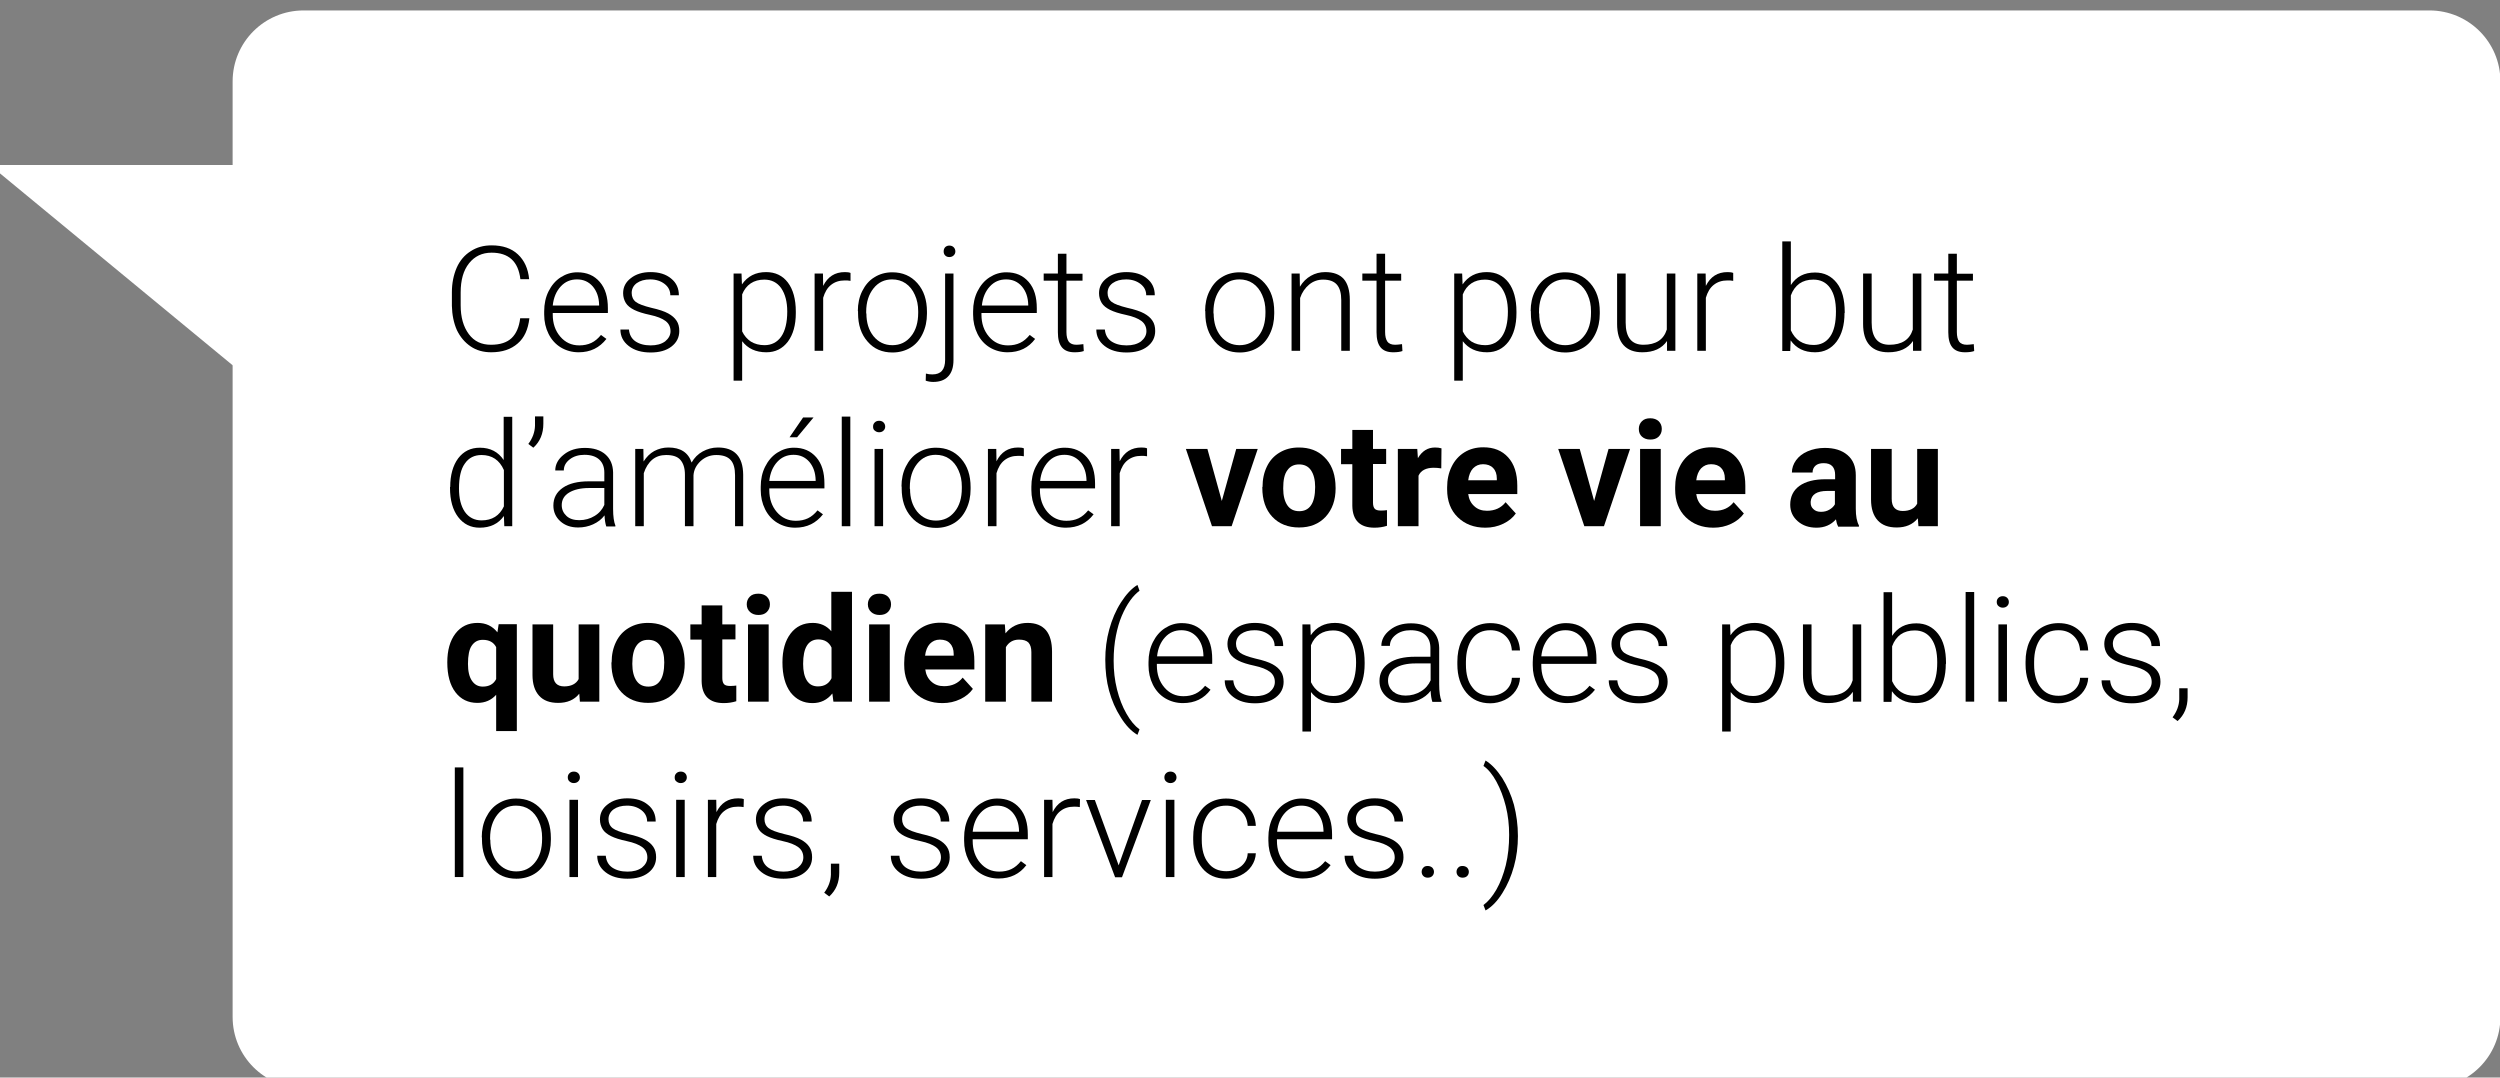 <?xml version="1.0" encoding="utf-8"?>
<!-- Generator: Adobe Illustrator 21.0.0, SVG Export Plug-In . SVG Version: 6.00 Build 0)  -->
<svg version="1.1" xmlns="http://www.w3.org/2000/svg" xmlns:xlink="http://www.w3.org/1999/xlink" x="0px" y="0px"
	 viewBox="0 0 1197.2 516" style="enable-background:new 0 0 1197.2 516;" xml:space="preserve">
<rect x="0" y="0" width="1197.2" height="516" fill="#808080" stroke="none"/>
<style type="text/css">
	.st0{fill:#0E97E7;}
	.st1{fill:#FFFFFF;}
	.st2{fill:none;stroke:#FFFFFF;stroke-width:18;stroke-miterlimit:10;}
	.st3{fill:none;stroke:#FFFFFF;stroke-width:5;stroke-miterlimit:10;}
	.st4{opacity:0.5;fill:none;stroke:#000000;stroke-width:1.5;stroke-miterlimit:10;}
	.st5{fill:none;stroke:#000000;stroke-width:8;stroke-miterlimit:10;}
	.st6{fill:#4F4F4F;}
	.st7{fill:none;stroke:#FFFFFF;stroke-width:16;stroke-miterlimit:10;}
	.st8{fill:none;stroke:#DF0920;stroke-width:18;stroke-miterlimit:10;}
	.st9{fill:none;stroke:#3E4098;stroke-width:18;stroke-miterlimit:10;}
	.st10{fill:#3E4098;}
	.st11{fill:none;stroke:#59C24F;stroke-width:18;stroke-miterlimit:10;}
	.st12{fill:none;}
</style>
<g id="Home_x5F_Claire_x5F_Juglair_x5F_St_x5F_Nazaire_xA0_Image_1_">
</g>
<g id="Calque_3">
</g>
<g id="bulles">
	<g>
		<path class="st1" d="M111.4,487c0,18.8,15.2,34,34,34h1018c18.8,0,34-15.2,34-34V39c0-18.8-15.2-34-34-34h-1018
			c-18.8,0-34,15.2-34,34V487z"/>
		<polygon class="st1" points="122.6,79 -4.9,79 111.5,175 		"/>
		<g>
			<path d="M253.5,152.5c-0.6,5.2-2.4,9.3-5.6,12c-3.2,2.8-7.4,4.2-12.7,4.2c-3.7,0-7-0.9-9.8-2.8s-5-4.5-6.6-7.8
				c-1.5-3.4-2.3-7.3-2.4-11.6V140c0-4.4,0.8-8.3,2.3-11.8c1.5-3.4,3.8-6.1,6.7-7.9c2.9-1.9,6.2-2.8,10-2.8c5.3,0,9.5,1.4,12.6,4.3
				s4.9,6.8,5.4,11.9h-4.2c-1-8.5-5.6-12.7-13.8-12.7c-4.5,0-8.1,1.7-10.8,5.1c-2.7,3.4-4,8-4,14v6.1c0,5.7,1.3,10.3,3.9,13.8
				s6.1,5.1,10.6,5.1c4.4,0,7.7-1.1,9.9-3.2c2.2-2.1,3.6-5.3,4.1-9.5H253.5z"/>
			<path d="M277.1,168.7c-3.1,0-6-0.8-8.5-2.3c-2.5-1.5-4.5-3.7-5.9-6.5c-1.4-2.8-2.1-5.9-2.1-9.3v-1.5c0-3.6,0.7-6.8,2.1-9.6
				c1.4-2.8,3.3-5.1,5.8-6.7c2.5-1.6,5.1-2.4,8-2.4c4.5,0,8,1.5,10.7,4.6s3.9,7.3,3.9,12.6v2.3h-26.4v0.8c0,4.2,1.2,7.7,3.6,10.5
				s5.4,4.2,9.1,4.2c2.2,0,4.1-0.4,5.8-1.2c1.7-0.8,3.2-2.1,4.6-3.8l2.6,1.9C287.1,166.5,282.8,168.7,277.1,168.7z M276.3,133.8
				c-3.1,0-5.7,1.1-7.8,3.4s-3.4,5.3-3.8,9.1h22.2v-0.4c-0.1-3.6-1.1-6.4-3-8.7C281.9,134.9,279.4,133.8,276.3,133.8z"/>
			<path d="M321.1,158.6c0-2-0.8-3.7-2.4-4.9s-4.1-2.2-7.4-2.9c-3.3-0.7-5.8-1.5-7.6-2.4c-1.8-0.9-3.2-2-4-3.3s-1.3-2.9-1.3-4.7
				c0-2.9,1.2-5.3,3.7-7.2c2.4-1.9,5.6-2.9,9.4-2.9c4.1,0,7.4,1,9.9,3.1c2.5,2,3.7,4.7,3.7,8h-4.1c0-2.2-0.9-4-2.7-5.4
				s-4.1-2.2-6.9-2.2c-2.7,0-4.8,0.6-6.5,1.8c-1.6,1.2-2.4,2.8-2.4,4.7c0,1.8,0.7,3.3,2,4.3s3.8,1.9,7.4,2.8
				c3.6,0.8,6.3,1.7,8.1,2.7s3.1,2.1,4,3.5c0.9,1.3,1.3,3,1.3,4.9c0,3.1-1.3,5.6-3.8,7.5c-2.5,1.9-5.8,2.8-9.9,2.8
				c-4.3,0-7.8-1-10.5-3.1c-2.7-2.1-4-4.7-4-7.9h4.1c0.2,2.4,1.2,4.3,3,5.6c1.9,1.3,4.3,2,7.4,2c2.8,0,5.1-0.6,6.9-1.9
				C320.2,162.1,321.1,160.5,321.1,158.6z"/>
			<path d="M381.1,149.9c0,5.8-1.3,10.3-3.8,13.7c-2.6,3.4-6,5.1-10.3,5.1c-5.1,0-8.9-1.8-11.6-5.3v18.9h-4.1V131h3.8l0.2,5.2
				c2.7-3.9,6.5-5.9,11.6-5.9c4.4,0,7.9,1.7,10.4,5s3.8,8,3.8,13.9V149.9z M377,149.2c0-4.7-1-8.4-2.9-11.2
				c-1.9-2.7-4.6-4.1-8.1-4.1c-2.5,0-4.7,0.6-6.5,1.8c-1.8,1.2-3.2,3-4.1,5.3v17.7c1,2.1,2.4,3.7,4.2,4.9c1.8,1.1,4,1.7,6.5,1.7
				c3.4,0,6.1-1.4,8-4.1S377,154.4,377,149.2z"/>
			<path d="M407.3,134.5c-0.9-0.2-1.8-0.2-2.8-0.2c-2.6,0-4.7,0.7-6.5,2.1c-1.8,1.4-3,3.5-3.8,6.2V168h-4.1v-37h4l0.1,5.9
				c2.2-4.4,5.6-6.6,10.4-6.6c1.1,0,2,0.1,2.7,0.4L407.3,134.5z"/>
			<path d="M410.8,149c0-3.6,0.7-6.8,2.1-9.6c1.4-2.8,3.3-5.1,5.8-6.6c2.5-1.6,5.4-2.4,8.6-2.4c4.9,0,8.9,1.7,12,5.2
				c3.1,3.5,4.6,8,4.6,13.7v0.9c0,3.6-0.7,6.8-2.1,9.7s-3.3,5.1-5.8,6.6c-2.5,1.5-5.4,2.3-8.6,2.3c-4.9,0-8.9-1.7-11.9-5.2
				c-3.1-3.5-4.6-8-4.6-13.7V149z M414.9,150.1c0,4.4,1.1,8,3.4,10.9c2.3,2.8,5.3,4.3,9,4.3c3.7,0,6.7-1.4,9-4.3
				c2.3-2.8,3.4-6.6,3.4-11.2V149c0-2.8-0.5-5.4-1.6-7.8c-1-2.3-2.5-4.2-4.4-5.5c-1.9-1.3-4.1-1.9-6.5-1.9c-3.6,0-6.6,1.4-8.9,4.3
				c-2.3,2.9-3.5,6.6-3.5,11.2V150.1z"/>
			<path d="M456.6,131v41.4c0,3.4-0.8,6-2.5,7.8c-1.6,1.8-4.1,2.7-7.2,2.7c-1.2,0-2.4-0.2-3.6-0.6l0.1-3.4c1,0.3,2,0.4,3.1,0.4
				c4.1,0,6.1-2.3,6.1-7V131H456.6z M454.6,117.6c0.9,0,1.6,0.3,2.1,0.8c0.5,0.5,0.8,1.2,0.8,2c0,0.8-0.3,1.4-0.8,1.9
				c-0.5,0.5-1.2,0.8-2.1,0.8c-0.9,0-1.5-0.3-2-0.8c-0.5-0.5-0.7-1.2-0.7-1.9c0-0.8,0.2-1.4,0.7-2
				C453.1,117.9,453.8,117.6,454.6,117.6z"/>
			<path d="M482.5,168.7c-3.1,0-6-0.8-8.5-2.3c-2.5-1.5-4.5-3.7-5.9-6.5c-1.4-2.8-2.1-5.9-2.1-9.3v-1.5c0-3.6,0.7-6.8,2.1-9.6
				c1.4-2.8,3.3-5.1,5.8-6.7c2.5-1.6,5.1-2.4,8-2.4c4.5,0,8,1.5,10.7,4.6s3.9,7.3,3.9,12.6v2.3H470v0.8c0,4.2,1.2,7.7,3.6,10.5
				s5.4,4.2,9.1,4.2c2.2,0,4.1-0.4,5.8-1.2c1.7-0.8,3.2-2.1,4.6-3.8l2.6,1.9C492.6,166.5,488.2,168.7,482.5,168.7z M481.8,133.8
				c-3.1,0-5.7,1.1-7.8,3.4s-3.4,5.3-3.8,9.1h22.2v-0.4c-0.1-3.6-1.1-6.4-3-8.7C487.4,134.9,484.9,133.8,481.8,133.8z"/>
			<path d="M510.7,121.6v9.5h7.7v3.3h-7.7V159c0,2.1,0.4,3.6,1.1,4.6c0.7,1,2,1.5,3.7,1.5c0.7,0,1.8-0.1,3.3-0.3l0.2,3.3
				c-1.1,0.4-2.5,0.6-4.4,0.6c-2.8,0-4.8-0.8-6.1-2.4c-1.3-1.6-1.9-4-1.9-7.2v-24.7h-6.8V131h6.8v-9.5H510.7z"/>
			<path d="M549,158.6c0-2-0.8-3.7-2.4-4.9s-4.1-2.2-7.4-2.9c-3.3-0.7-5.8-1.5-7.6-2.4c-1.8-0.9-3.2-2-4-3.3s-1.3-2.9-1.3-4.7
				c0-2.9,1.2-5.3,3.7-7.2c2.4-1.9,5.6-2.9,9.4-2.9c4.1,0,7.4,1,9.9,3.1c2.5,2,3.7,4.7,3.7,8h-4.1c0-2.2-0.9-4-2.7-5.4
				s-4.1-2.2-6.9-2.2c-2.7,0-4.8,0.6-6.5,1.8c-1.6,1.2-2.4,2.8-2.4,4.7c0,1.8,0.7,3.3,2,4.3s3.8,1.9,7.4,2.8
				c3.6,0.8,6.3,1.7,8.1,2.7s3.1,2.1,4,3.5c0.9,1.3,1.3,3,1.3,4.9c0,3.1-1.3,5.6-3.8,7.5c-2.5,1.9-5.8,2.8-9.9,2.8
				c-4.3,0-7.8-1-10.5-3.1c-2.7-2.1-4-4.7-4-7.9h4.1c0.2,2.4,1.2,4.3,3,5.6c1.9,1.3,4.3,2,7.4,2c2.8,0,5.1-0.6,6.9-1.9
				C548.1,162.1,549,160.5,549,158.6z"/>
			<path d="M577.1,149c0-3.6,0.7-6.8,2.1-9.6c1.4-2.8,3.3-5.1,5.8-6.6c2.5-1.6,5.4-2.4,8.6-2.4c4.9,0,8.9,1.7,12,5.2
				c3.1,3.5,4.6,8,4.6,13.7v0.9c0,3.6-0.7,6.8-2.1,9.7s-3.3,5.1-5.8,6.6c-2.5,1.5-5.4,2.3-8.6,2.3c-4.9,0-8.9-1.7-11.9-5.2
				c-3.1-3.5-4.6-8-4.6-13.7V149z M581.2,150.1c0,4.4,1.1,8,3.4,10.9c2.3,2.8,5.3,4.3,9,4.3c3.7,0,6.7-1.4,9-4.3
				c2.3-2.8,3.4-6.6,3.4-11.2V149c0-2.8-0.5-5.4-1.6-7.8c-1-2.3-2.5-4.2-4.4-5.5c-1.9-1.3-4.1-1.9-6.5-1.9c-3.6,0-6.6,1.4-8.9,4.3
				c-2.3,2.9-3.5,6.6-3.5,11.2V150.1z"/>
			<path d="M622.4,131l0.1,6.3c1.4-2.3,3.1-4,5.2-5.2c2.1-1.2,4.4-1.8,6.9-1.8c4,0,6.9,1.1,8.9,3.3c1.9,2.2,2.9,5.6,2.9,10V168h-4.1
				v-24.3c0-3.3-0.7-5.8-2.1-7.4c-1.4-1.6-3.6-2.4-6.6-2.4c-2.5,0-4.8,0.8-6.7,2.4c-1.9,1.6-3.4,3.7-4.3,6.4V168h-4.1v-37H622.4z"/>
			<path d="M663.3,121.6v9.5h7.7v3.3h-7.7V159c0,2.1,0.4,3.6,1.1,4.6c0.7,1,2,1.5,3.7,1.5c0.7,0,1.8-0.1,3.3-0.3l0.2,3.3
				c-1.1,0.4-2.5,0.6-4.4,0.6c-2.8,0-4.8-0.8-6.1-2.4c-1.3-1.6-1.9-4-1.9-7.2v-24.7h-6.8V131h6.8v-9.5H663.3z"/>
			<path d="M726.2,149.9c0,5.8-1.3,10.3-3.8,13.7c-2.6,3.4-6,5.1-10.3,5.1c-5.1,0-8.9-1.8-11.6-5.3v18.9h-4.1V131h3.8l0.2,5.2
				c2.7-3.9,6.5-5.9,11.6-5.9c4.4,0,7.9,1.7,10.4,5s3.8,8,3.8,13.9V149.9z M722.1,149.2c0-4.7-1-8.4-2.9-11.2
				c-1.9-2.7-4.6-4.1-8.1-4.1c-2.5,0-4.7,0.6-6.5,1.8c-1.8,1.2-3.2,3-4.1,5.3v17.7c1,2.1,2.4,3.7,4.2,4.9c1.8,1.1,4,1.7,6.5,1.7
				c3.4,0,6.1-1.4,8-4.1S722.1,154.4,722.1,149.2z"/>
			<path d="M733,149c0-3.6,0.7-6.8,2.1-9.6c1.4-2.8,3.3-5.1,5.8-6.6c2.5-1.6,5.4-2.4,8.6-2.4c4.9,0,8.9,1.7,12,5.2
				c3.1,3.5,4.6,8,4.6,13.7v0.9c0,3.6-0.7,6.8-2.1,9.7s-3.3,5.1-5.8,6.6c-2.5,1.5-5.4,2.3-8.6,2.3c-4.9,0-8.9-1.7-11.9-5.2
				c-3.1-3.5-4.6-8-4.6-13.7V149z M737.1,150.1c0,4.4,1.1,8,3.4,10.9c2.3,2.8,5.3,4.3,9,4.3c3.7,0,6.7-1.4,9-4.3
				c2.3-2.8,3.4-6.6,3.4-11.2V149c0-2.8-0.5-5.4-1.6-7.8c-1-2.3-2.5-4.2-4.4-5.5c-1.9-1.3-4.1-1.9-6.5-1.9c-3.6,0-6.6,1.4-8.9,4.3
				c-2.3,2.9-3.5,6.6-3.5,11.2V150.1z"/>
			<path d="M798.3,163.3c-2.5,3.6-6.4,5.4-11.8,5.4c-3.9,0-6.9-1.1-9-3.4c-2.1-2.3-3.1-5.7-3.1-10.2V131h4.1v23.5
				c0,7,2.8,10.6,8.5,10.6c5.9,0,9.7-2.4,11.2-7.3V131h4.1v37h-4L798.3,163.3z"/>
			<path d="M830,134.5c-0.9-0.2-1.8-0.2-2.8-0.2c-2.6,0-4.7,0.7-6.5,2.1c-1.8,1.4-3,3.5-3.8,6.2V168h-4.1v-37h4l0.1,5.9
				c2.2-4.4,5.6-6.6,10.4-6.6c1.1,0,2,0.1,2.7,0.4L830,134.5z"/>
			<path d="M883.3,149.9c0,5.8-1.3,10.3-3.8,13.7c-2.6,3.4-6,5.1-10.3,5.1c-5.2,0-9-1.9-11.7-5.7l-0.2,5.1h-3.8v-52.5h4.1v20.9
				c2.6-4,6.4-6,11.6-6c4.4,0,7.8,1.7,10.4,5s3.8,8,3.8,13.9V149.9z M879.2,149.2c0-4.9-0.9-8.6-2.8-11.3c-1.9-2.7-4.6-4-8-4
				c-2.6,0-4.8,0.6-6.7,1.9c-1.8,1.3-3.2,3.2-4.1,5.7v16.7c2.1,4.6,5.7,7,10.9,7c3.4,0,6-1.3,7.9-4S879.2,154.5,879.2,149.2z"/>
			<path d="M916.1,163.3c-2.5,3.6-6.4,5.4-11.8,5.4c-3.9,0-6.9-1.1-9-3.4c-2.1-2.3-3.1-5.7-3.1-10.2V131h4.1v23.5
				c0,7,2.8,10.6,8.5,10.6c5.9,0,9.7-2.4,11.2-7.3V131h4.1v37h-4L916.1,163.3z"/>
			<path d="M937.1,121.6v9.5h7.7v3.3h-7.7V159c0,2.1,0.4,3.6,1.1,4.6c0.7,1,2,1.5,3.7,1.5c0.7,0,1.8-0.1,3.3-0.3l0.2,3.3
				c-1.1,0.4-2.5,0.6-4.4,0.6c-2.8,0-4.8-0.8-6.1-2.4c-1.3-1.6-1.9-4-1.9-7.2v-24.7h-6.8V131h6.8v-9.5H937.1z"/>
			<path d="M215.6,233.2c0-5.7,1.3-10.3,3.8-13.7c2.6-3.4,6-5.1,10.4-5.1c5,0,8.8,2,11.4,5.9v-20.7h4.1V252h-3.8l-0.2-4.9
				c-2.6,3.7-6.5,5.6-11.6,5.6c-4.3,0-7.7-1.7-10.3-5.1c-2.6-3.4-3.9-8.1-3.9-13.9V233.2z M219.8,233.9c0,4.7,0.9,8.4,2.8,11.2
				c1.9,2.7,4.6,4.1,8,4.1c5,0,8.6-2.2,10.7-6.7v-17.4c-2.1-4.8-5.7-7.2-10.7-7.2c-3.4,0-6.1,1.3-8,4.1
				C220.7,224.6,219.8,228.6,219.8,233.9z"/>
			<path d="M255.4,214.4l-2.4-1.8c2.1-2.8,3.1-5.7,3.2-8.7v-4.5h4v3.5C260.2,207.7,258.6,211.5,255.4,214.4z"/>
			<path d="M290.3,252c-0.4-1.2-0.7-2.9-0.8-5.2c-1.4,1.9-3.3,3.3-5.5,4.3c-2.2,1-4.6,1.5-7.1,1.5c-3.6,0-6.4-1-8.6-3
				s-3.3-4.5-3.3-7.5c0-3.6,1.5-6.4,4.5-8.5c3-2.1,7.2-3.1,12.5-3.1h7.4v-4.2c0-2.6-0.8-4.7-2.4-6.2c-1.6-1.5-4-2.3-7.1-2.3
				c-2.8,0-5.2,0.7-7.1,2.2c-1.9,1.5-2.8,3.2-2.8,5.3l-4.1,0c0-2.9,1.4-5.5,4.1-7.6c2.7-2.2,6.1-3.2,10.1-3.2c4.1,0,7.4,1,9.8,3.1
				s3.6,4.9,3.7,8.6v17.5c0,3.6,0.4,6.3,1.1,8v0.4H290.3z M277.4,249.1c2.7,0,5.2-0.7,7.3-2c2.2-1.3,3.7-3.1,4.7-5.3v-8.1h-7.3
				c-4.1,0-7.3,0.8-9.6,2.2c-2.3,1.4-3.5,3.4-3.5,6c0,2.1,0.8,3.8,2.3,5.2S274.9,249.1,277.4,249.1z"/>
			<path d="M308.1,215l0.1,6c1.4-2.2,3.1-3.9,5.1-5c2.1-1.1,4.3-1.7,6.8-1.7c5.8,0,9.5,2.4,11.1,7.2c1.3-2.3,3.1-4.1,5.3-5.3
				c2.2-1.2,4.6-1.9,7.3-1.9c7.9,0,12,4.3,12.1,13V252H352v-24.4c0-3.3-0.7-5.8-2.1-7.3c-1.4-1.6-3.7-2.4-6.9-2.4
				c-2.9,0-5.4,1-7.5,2.9c-2,1.9-3.2,4.1-3.4,6.8V252h-4.1v-24.7c0-3.2-0.8-5.5-2.2-7.1s-3.7-2.3-6.8-2.3c-2.6,0-4.8,0.7-6.6,2.2
				c-1.8,1.5-3.2,3.7-4.1,6.5V252h-4.1v-37H308.1z"/>
			<path d="M380.8,252.7c-3.1,0-6-0.8-8.5-2.3c-2.5-1.5-4.5-3.7-5.9-6.5c-1.4-2.8-2.1-5.9-2.1-9.3v-1.5c0-3.6,0.7-6.8,2.1-9.6
				c1.4-2.8,3.3-5.1,5.8-6.7c2.5-1.6,5.1-2.4,8-2.4c4.5,0,8,1.5,10.7,4.6s3.9,7.3,3.9,12.6v2.3h-26.4v0.8c0,4.2,1.2,7.7,3.6,10.5
				s5.4,4.2,9.1,4.2c2.2,0,4.1-0.4,5.8-1.2c1.7-0.8,3.2-2.1,4.6-3.8l2.6,1.9C390.8,250.5,386.5,252.7,380.8,252.7z M380,217.8
				c-3.1,0-5.7,1.1-7.8,3.4s-3.4,5.3-3.8,9.1h22.2v-0.4c-0.1-3.6-1.1-6.4-3-8.7C385.6,218.9,383.1,217.8,380,217.8z M384.6,199.9h5
				l-7.9,9.5l-3.6,0L384.6,199.9z"/>
			<path d="M407.2,252h-4.1v-52.5h4.1V252z"/>
			<path d="M418.1,204.3c0-0.8,0.2-1.4,0.8-2c0.5-0.5,1.2-0.8,2.1-0.8c0.9,0,1.6,0.3,2.1,0.8c0.5,0.5,0.8,1.2,0.8,2
				c0,0.8-0.3,1.4-0.8,1.9c-0.5,0.5-1.2,0.8-2.1,0.8c-0.9,0-1.5-0.3-2.1-0.8C418.3,205.8,418.1,205.1,418.1,204.3z M422.9,252h-4.1
				v-37h4.1V252z"/>
			<path d="M431.7,233c0-3.6,0.7-6.8,2.1-9.6c1.4-2.8,3.3-5.1,5.8-6.6c2.5-1.6,5.4-2.4,8.6-2.4c4.9,0,8.9,1.7,12,5.2
				c3.1,3.5,4.6,8,4.6,13.7v0.9c0,3.6-0.7,6.8-2.1,9.7s-3.3,5.1-5.8,6.6c-2.5,1.5-5.4,2.3-8.6,2.3c-4.9,0-8.9-1.7-11.9-5.2
				c-3.1-3.5-4.6-8-4.6-13.7V233z M435.8,234.1c0,4.4,1.1,8,3.4,10.9c2.3,2.8,5.3,4.3,9,4.3c3.7,0,6.7-1.4,9-4.3
				c2.3-2.8,3.4-6.6,3.4-11.2V233c0-2.8-0.5-5.4-1.6-7.8c-1-2.3-2.5-4.2-4.4-5.5c-1.9-1.3-4.1-1.9-6.5-1.9c-3.6,0-6.6,1.4-8.9,4.3
				c-2.3,2.9-3.5,6.6-3.5,11.2V234.1z"/>
			<path d="M490.3,218.5c-0.9-0.2-1.8-0.2-2.8-0.2c-2.6,0-4.7,0.7-6.5,2.1c-1.8,1.4-3,3.5-3.8,6.2V252h-4.1v-37h4l0.1,5.9
				c2.2-4.4,5.6-6.6,10.4-6.6c1.1,0,2,0.1,2.7,0.4L490.3,218.5z"/>
			<path d="M510.4,252.7c-3.1,0-6-0.8-8.5-2.3c-2.5-1.5-4.5-3.7-5.9-6.5c-1.4-2.8-2.1-5.9-2.1-9.3v-1.5c0-3.6,0.7-6.8,2.1-9.6
				c1.4-2.8,3.3-5.1,5.8-6.7c2.5-1.6,5.1-2.4,8-2.4c4.5,0,8,1.5,10.7,4.6s3.9,7.3,3.9,12.6v2.3h-26.4v0.8c0,4.2,1.2,7.7,3.6,10.5
				s5.4,4.2,9.1,4.2c2.2,0,4.1-0.4,5.8-1.2c1.7-0.8,3.2-2.1,4.6-3.8l2.6,1.9C520.5,250.5,516.1,252.7,510.4,252.7z M509.7,217.8
				c-3.1,0-5.7,1.1-7.8,3.4s-3.4,5.3-3.8,9.1h22.2v-0.4c-0.1-3.6-1.1-6.4-3-8.7C515.3,218.9,512.8,217.8,509.7,217.8z"/>
			<path d="M549.3,218.5c-0.9-0.2-1.8-0.2-2.8-0.2c-2.6,0-4.7,0.7-6.5,2.1c-1.8,1.4-3,3.5-3.8,6.2V252h-4.1v-37h4l0.1,5.9
				c2.2-4.4,5.6-6.6,10.4-6.6c1.1,0,2,0.1,2.7,0.4L549.3,218.5z"/>
			<path d="M585.1,239.9L592,215h10.3l-12.5,37h-9.4l-12.5-37h10.3L585.1,239.9z"/>
			<path d="M604.6,233.2c0-3.7,0.7-6.9,2.1-9.8c1.4-2.9,3.4-5.1,6.1-6.7s5.7-2.4,9.2-2.4c5,0,9.1,1.5,12.2,4.6
				c3.2,3.1,4.9,7.2,5.3,12.4l0.1,2.5c0,5.7-1.6,10.2-4.8,13.7c-3.2,3.4-7.4,5.1-12.7,5.1s-9.6-1.7-12.8-5.1s-4.8-8.1-4.8-13.9
				V233.2z M614.5,233.9c0,3.5,0.7,6.2,2,8.1c1.3,1.9,3.2,2.8,5.7,2.8c2.4,0,4.3-0.9,5.6-2.8c1.3-1.8,2-4.8,2-8.8c0-3.4-0.7-6.1-2-8
				c-1.3-1.9-3.2-2.8-5.7-2.8c-2.4,0-4.3,0.9-5.6,2.8C615.1,227,614.5,229.9,614.5,233.9z"/>
			<path d="M657.5,205.9v9.1h6.3v7.2h-6.3v18.5c0,1.4,0.3,2.3,0.8,2.9c0.5,0.6,1.5,0.9,3,0.9c1.1,0,2.1-0.1,2.9-0.2v7.5
				c-1.9,0.6-3.9,0.9-6,0.9c-6.9,0-10.5-3.5-10.6-10.5v-19.9h-5.4V215h5.4v-9.1H657.5z"/>
			<path d="M690.2,224.3c-1.3-0.2-2.5-0.3-3.6-0.3c-3.7,0-6.2,1.3-7.3,3.8V252h-9.9v-37h9.3l0.3,4.4c2-3.4,4.7-5.1,8.2-5.1
				c1.1,0,2.1,0.1,3.1,0.4L690.2,224.3z"/>
			<path d="M711.3,252.7c-5.4,0-9.8-1.7-13.2-5c-3.4-3.3-5.1-7.8-5.1-13.3v-1c0-3.7,0.7-7,2.2-10c1.4-2.9,3.5-5.2,6.1-6.8
				c2.6-1.6,5.6-2.4,9-2.4c5.1,0,9,1.6,11.9,4.8c2.9,3.2,4.4,7.7,4.4,13.6v4h-23.5c0.3,2.4,1.3,4.4,2.9,5.8c1.6,1.5,3.6,2.2,6.1,2.2
				c3.8,0,6.8-1.4,8.9-4.1l4.9,5.4c-1.5,2.1-3.5,3.7-6,4.9C717.2,252.1,714.4,252.7,711.3,252.7z M710.2,222.3c-2,0-3.5,0.7-4.8,2
				c-1.2,1.3-2,3.2-2.3,5.7h13.7v-0.8c0-2.2-0.6-3.9-1.8-5.1C713.9,222.9,712.2,222.3,710.2,222.3z"/>
			<path d="M763.4,239.9l6.9-24.9h10.3l-12.5,37h-9.4l-12.5-37h10.3L763.4,239.9z"/>
			<path d="M784.8,205.4c0-1.5,0.5-2.7,1.5-3.7c1-1,2.3-1.4,4-1.4c1.7,0,3,0.5,4,1.4c1,1,1.5,2.2,1.5,3.7c0,1.5-0.5,2.7-1.5,3.7
				c-1,1-2.4,1.4-4,1.4c-1.7,0-3-0.5-4-1.4S784.8,207,784.8,205.4z M795.3,252h-9.9v-37h9.9V252z"/>
			<path d="M820.5,252.7c-5.4,0-9.8-1.7-13.2-5c-3.4-3.3-5.1-7.8-5.1-13.3v-1c0-3.7,0.7-7,2.2-10c1.4-2.9,3.5-5.2,6.1-6.8
				c2.6-1.6,5.6-2.4,9-2.4c5.1,0,9,1.6,11.9,4.8c2.9,3.2,4.4,7.7,4.4,13.6v4h-23.5c0.3,2.4,1.3,4.4,2.9,5.8c1.6,1.5,3.6,2.2,6.1,2.2
				c3.8,0,6.8-1.4,8.9-4.1l4.9,5.4c-1.5,2.1-3.5,3.7-6,4.9C826.4,252.1,823.6,252.7,820.5,252.7z M819.4,222.3c-2,0-3.5,0.7-4.8,2
				c-1.2,1.3-2,3.2-2.3,5.7H826v-0.8c0-2.2-0.6-3.9-1.8-5.1C823.1,222.9,821.5,222.3,819.4,222.3z"/>
			<path d="M880.2,252c-0.5-0.9-0.8-2-1-3.3c-2.4,2.7-5.5,4-9.3,4c-3.6,0-6.6-1-9-3.1c-2.4-2.1-3.6-4.7-3.6-7.9c0-3.9,1.5-6.9,4.4-9
				c2.9-2.1,7.1-3.2,12.6-3.2h4.5v-2.1c0-1.7-0.4-3.1-1.3-4.1c-0.9-1-2.3-1.5-4.2-1.5c-1.7,0-3,0.4-3.9,1.2
				c-0.9,0.8-1.4,1.9-1.4,3.3h-9.9c0-2.1,0.7-4.1,2-5.9c1.3-1.8,3.2-3.3,5.6-4.3c2.4-1,5.1-1.6,8.1-1.6c4.6,0,8.2,1.1,10.9,3.4
				c2.7,2.3,4,5.5,4,9.7v16c0,3.5,0.5,6.2,1.5,8v0.6H880.2z M872,245.1c1.5,0,2.8-0.3,4-1c1.2-0.7,2.1-1.5,2.7-2.6v-6.4h-3.7
				c-4.9,0-7.6,1.7-7.9,5.1l0,0.6c0,1.2,0.4,2.2,1.3,3C869.3,244.7,870.5,245.1,872,245.1z"/>
			<path d="M918.4,248.2c-2.4,3-5.8,4.4-10.1,4.4c-4,0-7-1.1-9.1-3.4c-2.1-2.3-3.2-5.6-3.2-10V215h9.9v23.9c0,3.9,1.8,5.8,5.3,5.8
				c3.3,0,5.7-1.2,6.9-3.5V215h9.9v37h-9.3L918.4,248.2z"/>
			<path d="M214.2,317.2c0-5.8,1.3-10.4,3.9-13.8c2.6-3.4,6.1-5.1,10.6-5.1c4,0,7.1,1.5,9.5,4.5l0.6-3.9h8.7v51.2h-9.9v-17.4
				c-2.3,2.6-5.3,3.9-9,3.9c-4.4,0-7.9-1.7-10.5-5.1C215.5,328.1,214.2,323.3,214.2,317.2z M224.1,317.9c0,3.5,0.6,6.2,1.9,8.1
				s3,2.8,5.2,2.8c3,0,5.2-1.2,6.4-3.6v-15.3c-1.2-2.3-3.3-3.5-6.4-3.5c-2.3,0-4,0.9-5.3,2.8C224.7,310.9,224.1,313.9,224.1,317.9z"
				/>
			<path d="M277.4,332.2c-2.4,3-5.8,4.4-10.1,4.4c-4,0-7-1.1-9.1-3.4c-2.1-2.3-3.2-5.6-3.2-10V299h9.9v23.9c0,3.9,1.8,5.8,5.3,5.8
				c3.3,0,5.7-1.2,6.9-3.5V299h9.9v37h-9.3L277.4,332.2z"/>
			<path d="M292.9,317.2c0-3.7,0.7-6.9,2.1-9.8c1.4-2.9,3.4-5.1,6.1-6.7s5.7-2.4,9.2-2.4c5,0,9.1,1.5,12.2,4.6
				c3.2,3.1,4.9,7.2,5.3,12.4l0.1,2.5c0,5.7-1.6,10.2-4.8,13.7c-3.2,3.4-7.4,5.1-12.7,5.1s-9.6-1.7-12.8-5.1s-4.8-8.1-4.8-13.9
				V317.2z M302.8,317.9c0,3.5,0.7,6.2,2,8.1c1.3,1.9,3.2,2.8,5.7,2.8c2.4,0,4.3-0.9,5.6-2.8c1.3-1.8,2-4.8,2-8.8c0-3.4-0.7-6.1-2-8
				c-1.3-1.9-3.2-2.8-5.7-2.8c-2.4,0-4.3,0.9-5.6,2.8C303.5,311,302.8,313.9,302.8,317.9z"/>
			<path d="M345.9,289.9v9.1h6.3v7.2h-6.3v18.5c0,1.4,0.3,2.3,0.8,2.9c0.5,0.6,1.5,0.9,3,0.9c1.1,0,2.1-0.1,2.9-0.2v7.5
				c-1.9,0.6-3.9,0.9-6,0.9c-6.9,0-10.5-3.5-10.6-10.5v-19.9h-5.4V299h5.4v-9.1H345.9z"/>
			<path d="M357.6,289.4c0-1.5,0.5-2.7,1.5-3.7s2.3-1.4,4.1-1.4c1.7,0,3,0.5,4,1.4c1,1,1.5,2.2,1.5,3.7c0,1.5-0.5,2.7-1.5,3.7
				s-2.4,1.4-4,1.4c-1.7,0-3-0.5-4-1.4S357.6,291,357.6,289.4z M368.1,336h-9.9v-37h9.9V336z"/>
			<path d="M374.7,317.2c0-5.8,1.3-10.4,3.9-13.8s6.1-5.1,10.6-5.1c3.6,0,6.6,1.3,8.9,4v-18.9h9.9V336h-8.9l-0.5-3.9
				c-2.5,3.1-5.6,4.6-9.5,4.6c-4.4,0-7.8-1.7-10.5-5.1C376,328.1,374.7,323.3,374.7,317.2z M384.6,317.9c0,3.5,0.6,6.1,1.8,8
				c1.2,1.9,3,2.8,5.3,2.8c3.1,0,5.2-1.3,6.5-3.9v-14.7c-1.2-2.6-3.4-3.9-6.4-3.9C387,306.3,384.6,310.2,384.6,317.9z"/>
			<path d="M415.6,289.4c0-1.5,0.5-2.7,1.5-3.7s2.3-1.4,4.1-1.4c1.7,0,3,0.5,4,1.4c1,1,1.5,2.2,1.5,3.7c0,1.5-0.5,2.7-1.5,3.7
				s-2.4,1.4-4,1.4c-1.7,0-3-0.5-4-1.4S415.6,291,415.6,289.4z M426.1,336h-9.9v-37h9.9V336z"/>
			<path d="M451.3,336.7c-5.4,0-9.8-1.7-13.2-5c-3.4-3.3-5.1-7.8-5.1-13.3v-1c0-3.7,0.7-7,2.2-10c1.4-2.9,3.5-5.2,6.1-6.8
				c2.6-1.6,5.6-2.4,9-2.4c5.1,0,9,1.6,11.9,4.8c2.9,3.2,4.4,7.7,4.4,13.6v4h-23.5c0.3,2.4,1.3,4.4,2.9,5.8c1.6,1.5,3.6,2.2,6.1,2.2
				c3.8,0,6.8-1.4,8.9-4.1l4.9,5.4c-1.5,2.1-3.5,3.7-6,4.9C457.2,336.1,454.4,336.7,451.3,336.7z M450.1,306.3c-2,0-3.5,0.7-4.8,2
				c-1.2,1.3-2,3.2-2.3,5.7h13.7v-0.8c0-2.2-0.6-3.9-1.8-5.1C453.9,306.9,452.2,306.3,450.1,306.3z"/>
			<path d="M481.2,299l0.3,4.3c2.6-3.3,6.2-5,10.6-5c3.9,0,6.8,1.2,8.8,3.5c1.9,2.3,2.9,5.7,2.9,10.3V336h-9.9v-23.7
				c0-2.1-0.5-3.6-1.4-4.6c-0.9-0.9-2.4-1.4-4.5-1.4c-2.8,0-4.9,1.2-6.3,3.6V336h-9.9v-37H481.2z"/>
			<path d="M529.3,315.9c0-5,0.6-9.8,1.9-14.5c1.3-4.7,3.1-9,5.6-12.9s5.1-6.7,7.9-8.4l1,2.8c-1.5,1.1-3,2.6-4.5,4.7
				c-1.5,2.1-2.8,4.5-4,7.3c-1.2,2.8-2.1,6-2.8,9.5c-0.7,3.5-1.1,7.5-1.1,12c0,4.8,0.5,9.3,1.6,13.7c1.1,4.4,2.6,8.3,4.5,11.6
				c1.9,3.4,4,5.9,6.3,7.6l-1,2.6c-2.9-1.7-5.6-4.5-8-8.4c-2.5-3.9-4.3-8.1-5.6-12.8C529.9,326.3,529.3,321.3,529.3,315.9z"/>
			<path d="M566.5,336.7c-3.1,0-6-0.8-8.5-2.3c-2.5-1.5-4.5-3.7-5.9-6.5c-1.4-2.8-2.1-5.9-2.1-9.3v-1.5c0-3.6,0.7-6.8,2.1-9.6
				c1.4-2.8,3.3-5.1,5.8-6.7c2.5-1.6,5.1-2.4,8-2.4c4.5,0,8,1.5,10.7,4.6s3.9,7.3,3.9,12.6v2.3H554v0.8c0,4.2,1.2,7.7,3.6,10.5
				s5.4,4.2,9.1,4.2c2.2,0,4.1-0.4,5.8-1.2c1.7-0.8,3.2-2.1,4.6-3.8l2.6,1.9C576.6,334.5,572.2,336.7,566.5,336.7z M565.7,301.8
				c-3.1,0-5.7,1.1-7.8,3.4s-3.4,5.3-3.8,9.1h22.2v-0.4c-0.1-3.6-1.1-6.4-3-8.7C571.3,302.9,568.8,301.8,565.7,301.8z"/>
			<path d="M610.5,326.6c0-2-0.8-3.7-2.4-4.9s-4.1-2.2-7.4-2.9c-3.3-0.7-5.8-1.5-7.6-2.4c-1.8-0.9-3.2-2-4-3.3s-1.3-2.9-1.3-4.7
				c0-2.9,1.2-5.3,3.7-7.2c2.4-1.9,5.6-2.9,9.4-2.9c4.1,0,7.4,1,9.9,3.1c2.5,2,3.7,4.7,3.7,8h-4.1c0-2.2-0.9-4-2.7-5.4
				s-4.1-2.2-6.9-2.2c-2.7,0-4.8,0.6-6.5,1.8c-1.6,1.2-2.4,2.8-2.4,4.7c0,1.8,0.7,3.3,2,4.3s3.8,1.9,7.4,2.8
				c3.6,0.8,6.3,1.7,8.1,2.7s3.1,2.1,4,3.5c0.9,1.3,1.3,3,1.3,4.9c0,3.1-1.3,5.6-3.8,7.5c-2.5,1.9-5.8,2.8-9.9,2.8
				c-4.3,0-7.8-1-10.5-3.1c-2.7-2.1-4-4.7-4-7.9h4.1c0.2,2.4,1.2,4.3,3,5.6c1.9,1.3,4.3,2,7.4,2c2.8,0,5.1-0.6,6.9-1.9
				C609.6,330.1,610.5,328.5,610.5,326.6z"/>
			<path d="M653.5,317.9c0,5.8-1.3,10.3-3.8,13.7c-2.6,3.4-6,5.1-10.3,5.1c-5.1,0-8.9-1.8-11.6-5.3v18.9h-4.1V299h3.8l0.2,5.2
				c2.7-3.9,6.5-5.9,11.6-5.9c4.4,0,7.9,1.7,10.4,5s3.8,8,3.8,13.9V317.9z M649.4,317.2c0-4.7-1-8.4-2.9-11.2
				c-1.9-2.7-4.6-4.1-8.1-4.1c-2.5,0-4.7,0.6-6.5,1.8c-1.8,1.2-3.2,3-4.1,5.3v17.7c1,2.1,2.4,3.7,4.2,4.9c1.8,1.1,4,1.7,6.5,1.7
				c3.4,0,6.1-1.4,8-4.1S649.4,322.4,649.4,317.2z"/>
			<path d="M685.9,336c-0.4-1.2-0.7-2.9-0.8-5.2c-1.4,1.9-3.3,3.3-5.5,4.3c-2.2,1-4.6,1.5-7.1,1.5c-3.6,0-6.4-1-8.6-3
				c-2.2-2-3.3-4.5-3.3-7.5c0-3.6,1.5-6.4,4.5-8.5c3-2.1,7.2-3.1,12.5-3.1h7.4v-4.2c0-2.6-0.8-4.7-2.4-6.2c-1.6-1.5-4-2.3-7.1-2.3
				c-2.8,0-5.2,0.7-7.1,2.2c-1.9,1.5-2.8,3.2-2.8,5.3l-4.1,0c0-2.9,1.4-5.5,4.1-7.6c2.7-2.2,6.1-3.2,10.1-3.2c4.1,0,7.4,1,9.8,3.1
				c2.4,2.1,3.6,4.9,3.7,8.6v17.5c0,3.6,0.4,6.3,1.1,8v0.4H685.9z M673.1,333.1c2.7,0,5.2-0.7,7.3-2c2.2-1.3,3.7-3.1,4.7-5.3v-8.1
				h-7.3c-4.1,0-7.3,0.8-9.6,2.2c-2.3,1.4-3.5,3.4-3.5,6c0,2.1,0.8,3.8,2.3,5.2C668.6,332.4,670.6,333.1,673.1,333.1z"/>
			<path d="M713.7,333.2c2.8,0,5.2-0.8,7.2-2.4c1.9-1.6,3-3.7,3.1-6.2h3.9c-0.1,2.3-0.8,4.3-2.1,6.2s-3,3.3-5.2,4.4
				c-2.2,1-4.5,1.6-6.9,1.6c-4.9,0-8.7-1.7-11.5-5.1c-2.8-3.4-4.3-7.9-4.3-13.6v-1.2c0-3.6,0.6-6.9,1.9-9.7c1.3-2.8,3.1-5,5.5-6.5
				c2.4-1.5,5.2-2.3,8.4-2.3c4.1,0,7.4,1.2,10,3.6c2.6,2.4,4,5.6,4.2,9.5H724c-0.2-2.9-1.2-5.2-3.1-7s-4.3-2.7-7.2-2.7
				c-3.7,0-6.6,1.3-8.6,4s-3.1,6.4-3.1,11.2v1.2c0,4.7,1,8.4,3.1,11C707.1,331.9,710,333.2,713.7,333.2z"/>
			<path d="M750.5,336.7c-3.1,0-6-0.8-8.5-2.3c-2.5-1.5-4.5-3.7-5.9-6.5c-1.4-2.8-2.1-5.9-2.1-9.3v-1.5c0-3.6,0.7-6.8,2.1-9.6
				c1.4-2.8,3.3-5.1,5.8-6.7c2.5-1.6,5.1-2.4,8-2.4c4.5,0,8,1.5,10.7,4.6c2.6,3.1,3.9,7.3,3.9,12.6v2.3h-26.4v0.8
				c0,4.2,1.2,7.7,3.6,10.5c2.4,2.8,5.4,4.2,9.1,4.2c2.2,0,4.1-0.4,5.8-1.2c1.7-0.8,3.2-2.1,4.6-3.8l2.6,1.9
				C760.5,334.5,756.2,336.7,750.5,336.7z M749.7,301.8c-3.1,0-5.7,1.1-7.8,3.4s-3.4,5.3-3.8,9.1h22.2v-0.4c-0.1-3.6-1.1-6.4-3-8.7
				C755.3,302.9,752.8,301.8,749.7,301.8z"/>
			<path d="M794.4,326.6c0-2-0.8-3.7-2.4-4.9c-1.6-1.2-4.1-2.2-7.4-2.9c-3.3-0.7-5.8-1.5-7.6-2.4c-1.8-0.9-3.2-2-4-3.3
				s-1.3-2.9-1.3-4.7c0-2.9,1.2-5.3,3.7-7.2c2.4-1.9,5.6-2.9,9.4-2.9c4.1,0,7.4,1,9.9,3.1c2.5,2,3.7,4.7,3.7,8h-4.1
				c0-2.2-0.9-4-2.7-5.4c-1.8-1.4-4.1-2.2-6.9-2.2c-2.7,0-4.8,0.6-6.5,1.8c-1.6,1.2-2.4,2.8-2.4,4.7c0,1.8,0.7,3.3,2,4.3
				c1.4,1,3.8,1.9,7.4,2.8c3.6,0.8,6.3,1.7,8.1,2.7s3.1,2.1,4,3.5c0.9,1.3,1.3,3,1.3,4.9c0,3.1-1.3,5.6-3.8,7.5
				c-2.5,1.9-5.8,2.8-9.9,2.8c-4.3,0-7.8-1-10.5-3.1c-2.7-2.1-4-4.7-4-7.9h4.1c0.2,2.4,1.2,4.3,3,5.6c1.9,1.3,4.3,2,7.4,2
				c2.8,0,5.1-0.6,6.9-1.9C793.6,330.1,794.4,328.5,794.4,326.6z"/>
			<path d="M854.5,317.9c0,5.8-1.3,10.3-3.8,13.7c-2.6,3.4-6,5.1-10.3,5.1c-5.1,0-8.9-1.8-11.6-5.3v18.9h-4.1V299h3.8l0.2,5.2
				c2.7-3.9,6.5-5.9,11.6-5.9c4.4,0,7.9,1.7,10.4,5s3.8,8,3.8,13.9V317.9z M850.4,317.2c0-4.7-1-8.4-2.9-11.2
				c-1.9-2.7-4.6-4.1-8.1-4.1c-2.5,0-4.7,0.6-6.5,1.8c-1.8,1.2-3.2,3-4.1,5.3v17.7c1,2.1,2.4,3.7,4.2,4.9c1.8,1.1,4,1.7,6.5,1.7
				c3.4,0,6.1-1.4,8-4.1S850.4,322.4,850.4,317.2z"/>
			<path d="M887.3,331.3c-2.5,3.6-6.4,5.4-11.8,5.4c-3.9,0-6.9-1.1-9-3.4c-2.1-2.3-3.1-5.7-3.1-10.2V299h4.1v23.5
				c0,7,2.8,10.6,8.5,10.6c5.9,0,9.7-2.4,11.2-7.3V299h4.1v37h-4L887.3,331.3z"/>
			<path d="M931.8,317.9c0,5.8-1.3,10.3-3.8,13.7c-2.6,3.4-6,5.1-10.3,5.1c-5.2,0-9-1.9-11.7-5.7l-0.2,5.1H902v-52.5h4.1v20.9
				c2.6-4,6.4-6,11.6-6c4.4,0,7.8,1.7,10.4,5s3.8,8,3.8,13.9V317.9z M927.7,317.2c0-4.9-0.9-8.6-2.8-11.3c-1.9-2.7-4.6-4-8-4
				c-2.6,0-4.8,0.6-6.7,1.9c-1.8,1.3-3.2,3.2-4.1,5.7v16.7c2.1,4.6,5.7,7,10.9,7c3.4,0,6-1.3,7.9-4S927.7,322.5,927.7,317.2z"/>
			<path d="M945.4,336h-4.1v-52.5h4.1V336z"/>
			<path d="M956.2,288.3c0-0.8,0.2-1.4,0.8-2c0.5-0.5,1.2-0.8,2.1-0.8c0.9,0,1.6,0.3,2.1,0.8c0.5,0.5,0.8,1.2,0.8,2
				c0,0.8-0.3,1.4-0.8,1.9c-0.5,0.5-1.2,0.8-2.1,0.8c-0.9,0-1.5-0.3-2.1-0.8C956.5,289.8,956.2,289.1,956.2,288.3z M961.1,336H957
				v-37h4.1V336z"/>
			<path d="M985.8,333.2c2.8,0,5.2-0.8,7.2-2.4c1.9-1.6,3-3.7,3.1-6.2h3.9c-0.1,2.3-0.8,4.3-2.1,6.2s-3,3.3-5.2,4.4
				c-2.2,1-4.5,1.6-6.9,1.6c-4.9,0-8.7-1.7-11.5-5.1c-2.8-3.4-4.3-7.9-4.3-13.6v-1.2c0-3.6,0.6-6.9,1.9-9.7c1.3-2.8,3.1-5,5.5-6.5
				c2.4-1.5,5.2-2.3,8.4-2.3c4.1,0,7.4,1.2,10,3.6c2.6,2.4,4,5.6,4.2,9.5h-3.9c-0.2-2.9-1.2-5.2-3.1-7s-4.3-2.7-7.2-2.7
				c-3.7,0-6.6,1.3-8.6,4s-3.1,6.4-3.1,11.2v1.2c0,4.7,1,8.4,3.1,11C979.3,331.9,982.1,333.2,985.8,333.2z"/>
			<path d="M1030.4,326.6c0-2-0.8-3.7-2.4-4.9c-1.6-1.2-4.1-2.2-7.4-2.9c-3.3-0.7-5.8-1.5-7.6-2.4c-1.8-0.9-3.2-2-4-3.3
				s-1.3-2.9-1.3-4.7c0-2.9,1.2-5.3,3.7-7.2c2.4-1.9,5.6-2.9,9.4-2.9c4.1,0,7.4,1,9.9,3.1c2.5,2,3.7,4.7,3.7,8h-4.1
				c0-2.2-0.9-4-2.7-5.4c-1.8-1.4-4.1-2.2-6.9-2.2c-2.7,0-4.8,0.6-6.5,1.8c-1.6,1.2-2.4,2.8-2.4,4.7c0,1.8,0.7,3.3,2,4.3
				c1.4,1,3.8,1.9,7.4,2.8c3.6,0.8,6.3,1.7,8.1,2.7s3.1,2.1,4,3.5c0.9,1.3,1.3,3,1.3,4.9c0,3.1-1.3,5.6-3.8,7.5
				c-2.5,1.9-5.8,2.8-9.9,2.8c-4.3,0-7.8-1-10.5-3.1c-2.7-2.1-4-4.7-4-7.9h4.1c0.2,2.4,1.2,4.3,3,5.6c1.9,1.3,4.3,2,7.4,2
				c2.8,0,5.1-0.6,6.9-1.9C1029.5,330.1,1030.4,328.5,1030.4,326.6z"/>
			<path d="M1042.8,345.3l-2.4-1.8c2.1-2.8,3.1-5.7,3.2-8.6v-5.3h4v4.3C1047.6,338.6,1046,342.4,1042.8,345.3z"/>
			<path d="M221.9,420h-4.1v-52.5h4.1V420z"/>
			<path d="M230.7,401c0-3.6,0.7-6.8,2.1-9.6c1.4-2.8,3.3-5.1,5.8-6.6c2.5-1.6,5.4-2.4,8.6-2.4c4.9,0,8.9,1.7,12,5.2
				c3.1,3.5,4.6,8,4.6,13.7v0.9c0,3.6-0.7,6.8-2.1,9.7s-3.3,5.1-5.8,6.6c-2.5,1.5-5.4,2.3-8.6,2.3c-4.9,0-8.9-1.7-11.9-5.2
				c-3.1-3.5-4.6-8-4.6-13.7V401z M234.8,402.1c0,4.4,1.1,8,3.4,10.9c2.3,2.8,5.3,4.3,9,4.3c3.7,0,6.7-1.4,9-4.3
				c2.3-2.8,3.4-6.6,3.4-11.2V401c0-2.8-0.5-5.4-1.6-7.8c-1-2.3-2.5-4.2-4.4-5.5c-1.9-1.3-4.1-1.9-6.5-1.9c-3.6,0-6.6,1.4-8.9,4.3
				c-2.3,2.9-3.5,6.6-3.5,11.2V402.1z"/>
			<path d="M271.9,372.3c0-0.8,0.2-1.4,0.8-2c0.5-0.5,1.2-0.8,2.1-0.8c0.9,0,1.6,0.3,2.1,0.8c0.5,0.5,0.8,1.2,0.8,2
				c0,0.8-0.3,1.4-0.8,1.9c-0.5,0.5-1.2,0.8-2.1,0.8c-0.9,0-1.5-0.3-2.1-0.8C272.2,373.8,271.9,373.1,271.9,372.3z M276.8,420h-4.1
				v-37h4.1V420z"/>
			<path d="M310,410.6c0-2-0.8-3.7-2.4-4.9s-4.1-2.2-7.4-2.9c-3.3-0.7-5.8-1.5-7.6-2.4c-1.8-0.9-3.2-2-4-3.3s-1.3-2.9-1.3-4.7
				c0-2.9,1.2-5.3,3.7-7.2c2.4-1.9,5.6-2.9,9.4-2.9c4.1,0,7.4,1,9.9,3.1c2.5,2,3.7,4.7,3.7,8h-4.1c0-2.2-0.9-4-2.7-5.4
				s-4.1-2.2-6.9-2.2c-2.7,0-4.8,0.6-6.5,1.8c-1.6,1.2-2.4,2.8-2.4,4.7c0,1.8,0.7,3.3,2,4.3s3.8,1.9,7.4,2.8
				c3.6,0.8,6.3,1.7,8.1,2.7s3.1,2.1,4,3.5c0.9,1.3,1.3,3,1.3,4.9c0,3.1-1.3,5.6-3.8,7.5c-2.5,1.9-5.8,2.8-9.9,2.8
				c-4.3,0-7.8-1-10.5-3.1c-2.7-2.1-4-4.7-4-7.9h4.1c0.2,2.4,1.2,4.3,3,5.6c1.9,1.3,4.3,2,7.4,2c2.8,0,5.1-0.6,6.9-1.9
				C309.1,414.1,310,412.5,310,410.6z"/>
			<path d="M323.1,372.3c0-0.8,0.2-1.4,0.8-2c0.5-0.5,1.2-0.8,2.1-0.8c0.9,0,1.6,0.3,2.1,0.8c0.5,0.5,0.8,1.2,0.8,2
				c0,0.8-0.3,1.4-0.8,1.9c-0.5,0.5-1.2,0.8-2.1,0.8c-0.9,0-1.5-0.3-2.1-0.8C323.3,373.8,323.1,373.1,323.1,372.3z M327.9,420h-4.1
				v-37h4.1V420z"/>
			<path d="M356.1,386.5c-0.9-0.2-1.8-0.2-2.8-0.2c-2.6,0-4.7,0.7-6.5,2.1c-1.8,1.4-3,3.5-3.8,6.2V420H339v-37h4l0.1,5.9
				c2.2-4.4,5.6-6.6,10.4-6.6c1.1,0,2,0.1,2.7,0.4L356.1,386.5z"/>
			<path d="M384.7,410.6c0-2-0.8-3.7-2.4-4.9s-4.1-2.2-7.4-2.9c-3.3-0.7-5.8-1.5-7.6-2.4c-1.8-0.9-3.2-2-4-3.3s-1.3-2.9-1.3-4.7
				c0-2.9,1.2-5.3,3.7-7.2c2.4-1.9,5.6-2.9,9.4-2.9c4.1,0,7.4,1,9.9,3.1c2.5,2,3.7,4.7,3.7,8h-4.1c0-2.2-0.9-4-2.7-5.4
				s-4.1-2.2-6.9-2.2c-2.7,0-4.8,0.6-6.5,1.8c-1.6,1.2-2.4,2.8-2.4,4.7c0,1.8,0.7,3.3,2,4.3s3.8,1.9,7.4,2.8
				c3.6,0.8,6.3,1.7,8.1,2.7s3.1,2.1,4,3.5c0.9,1.3,1.3,3,1.3,4.9c0,3.1-1.3,5.6-3.8,7.5c-2.5,1.9-5.8,2.8-9.9,2.8
				c-4.3,0-7.8-1-10.5-3.1c-2.7-2.1-4-4.7-4-7.9h4.1c0.2,2.4,1.2,4.3,3,5.6c1.9,1.3,4.3,2,7.4,2c2.8,0,5.1-0.6,6.9-1.9
				C383.8,414.1,384.7,412.5,384.7,410.6z"/>
			<path d="M397.1,429.3l-2.4-1.8c2.1-2.8,3.1-5.7,3.2-8.6v-5.3h4v4.3C401.9,422.6,400.3,426.4,397.1,429.3z"/>
			<path d="M450.6,410.6c0-2-0.8-3.7-2.4-4.9s-4.1-2.2-7.4-2.9c-3.3-0.7-5.8-1.5-7.6-2.4c-1.8-0.9-3.2-2-4-3.3s-1.3-2.9-1.3-4.7
				c0-2.9,1.2-5.3,3.7-7.2c2.4-1.9,5.6-2.9,9.4-2.9c4.1,0,7.4,1,9.9,3.1c2.5,2,3.7,4.7,3.7,8h-4.1c0-2.2-0.9-4-2.7-5.4
				s-4.1-2.2-6.9-2.2c-2.7,0-4.8,0.6-6.5,1.8c-1.6,1.2-2.4,2.8-2.4,4.7c0,1.8,0.7,3.3,2,4.3s3.8,1.9,7.4,2.8
				c3.6,0.8,6.3,1.7,8.1,2.7s3.1,2.1,4,3.5c0.9,1.3,1.3,3,1.3,4.9c0,3.1-1.3,5.6-3.8,7.5c-2.5,1.9-5.8,2.8-9.9,2.8
				c-4.3,0-7.8-1-10.5-3.1c-2.7-2.1-4-4.7-4-7.9h4.1c0.2,2.4,1.2,4.3,3,5.6c1.9,1.3,4.3,2,7.4,2c2.8,0,5.1-0.6,6.9-1.9
				C449.7,414.1,450.6,412.5,450.6,410.6z"/>
			<path d="M478.2,420.7c-3.1,0-6-0.8-8.5-2.3c-2.5-1.5-4.5-3.7-5.9-6.5c-1.4-2.8-2.1-5.9-2.1-9.3v-1.5c0-3.6,0.7-6.8,2.1-9.6
				c1.4-2.8,3.3-5.1,5.8-6.7c2.5-1.6,5.1-2.4,8-2.4c4.5,0,8,1.5,10.7,4.6s3.9,7.3,3.9,12.6v2.3h-26.4v0.8c0,4.2,1.2,7.7,3.6,10.5
				s5.4,4.2,9.1,4.2c2.2,0,4.1-0.4,5.8-1.2c1.7-0.8,3.2-2.1,4.6-3.8l2.6,1.9C488.3,418.5,483.9,420.7,478.2,420.7z M477.4,385.8
				c-3.1,0-5.7,1.1-7.8,3.4s-3.4,5.3-3.8,9.1H488v-0.4c-0.1-3.6-1.1-6.4-3-8.7C483,386.9,480.5,385.8,477.4,385.8z"/>
			<path d="M517.1,386.5c-0.9-0.2-1.8-0.2-2.8-0.2c-2.6,0-4.7,0.7-6.5,2.1c-1.8,1.4-3,3.5-3.8,6.2V420H500v-37h4l0.1,5.9
				c2.2-4.4,5.6-6.6,10.4-6.6c1.1,0,2,0.1,2.7,0.4L517.1,386.5z"/>
			<path d="M535.7,414.4l11.2-31.3h4.2l-13.8,37H534l-13.9-37h4.2L535.7,414.4z"/>
			<path d="M557.6,372.3c0-0.8,0.2-1.4,0.8-2c0.5-0.5,1.2-0.8,2.1-0.8c0.9,0,1.6,0.3,2.1,0.8c0.5,0.5,0.8,1.2,0.8,2
				c0,0.8-0.3,1.4-0.8,1.9c-0.5,0.5-1.2,0.8-2.1,0.8c-0.9,0-1.5-0.3-2.1-0.8C557.9,373.8,557.6,373.1,557.6,372.3z M562.4,420h-4.1
				v-37h4.1V420z"/>
			<path d="M587.2,417.2c2.8,0,5.2-0.8,7.2-2.4c1.9-1.6,3-3.7,3.1-6.2h3.9c-0.1,2.3-0.8,4.3-2.1,6.2s-3,3.3-5.2,4.4
				s-4.5,1.6-6.9,1.6c-4.9,0-8.7-1.7-11.5-5.1c-2.8-3.4-4.3-7.9-4.3-13.6v-1.2c0-3.6,0.6-6.9,1.9-9.7c1.3-2.8,3.1-5,5.5-6.5
				c2.4-1.5,5.2-2.3,8.4-2.3c4.1,0,7.4,1.2,10,3.6c2.6,2.4,4,5.6,4.2,9.5h-3.9c-0.2-2.9-1.2-5.2-3.1-7s-4.3-2.7-7.2-2.7
				c-3.7,0-6.6,1.3-8.6,4s-3.1,6.4-3.1,11.2v1.2c0,4.7,1,8.4,3.1,11C580.6,415.9,583.5,417.2,587.2,417.2z"/>
			<path d="M623.9,420.7c-3.1,0-6-0.8-8.5-2.3c-2.5-1.5-4.5-3.7-5.9-6.5c-1.4-2.8-2.1-5.9-2.1-9.3v-1.5c0-3.6,0.7-6.8,2.1-9.6
				c1.4-2.8,3.3-5.1,5.8-6.7c2.5-1.6,5.1-2.4,8-2.4c4.5,0,8,1.5,10.7,4.6s3.9,7.3,3.9,12.6v2.3h-26.4v0.8c0,4.2,1.2,7.7,3.6,10.5
				s5.4,4.2,9.1,4.2c2.2,0,4.1-0.4,5.8-1.2c1.7-0.8,3.2-2.1,4.6-3.8l2.6,1.9C634,418.5,629.6,420.7,623.9,420.7z M623.2,385.8
				c-3.1,0-5.7,1.1-7.8,3.4s-3.4,5.3-3.8,9.1h22.2v-0.4c-0.1-3.6-1.1-6.4-3-8.7C628.8,386.9,626.3,385.8,623.2,385.8z"/>
			<path d="M667.9,410.6c0-2-0.8-3.7-2.4-4.9c-1.6-1.2-4.1-2.2-7.4-2.9c-3.3-0.7-5.8-1.5-7.6-2.4c-1.8-0.9-3.2-2-4-3.3
				s-1.3-2.9-1.3-4.7c0-2.9,1.2-5.3,3.7-7.2c2.4-1.9,5.6-2.9,9.4-2.9c4.1,0,7.4,1,9.9,3.1c2.5,2,3.7,4.7,3.7,8h-4.1
				c0-2.2-0.9-4-2.7-5.4c-1.8-1.4-4.1-2.2-6.9-2.2c-2.7,0-4.8,0.6-6.5,1.8c-1.6,1.2-2.4,2.8-2.4,4.7c0,1.8,0.7,3.3,2,4.3
				c1.4,1,3.8,1.9,7.4,2.8c3.6,0.8,6.3,1.7,8.1,2.7s3.1,2.1,4,3.5c0.9,1.3,1.3,3,1.3,4.9c0,3.1-1.3,5.6-3.8,7.5
				c-2.5,1.9-5.8,2.8-9.9,2.8c-4.3,0-7.8-1-10.5-3.1c-2.7-2.1-4-4.7-4-7.9h4.1c0.2,2.4,1.2,4.3,3,5.6c1.9,1.3,4.3,2,7.4,2
				c2.8,0,5.2-0.6,6.9-1.9C667,414.1,667.9,412.5,667.9,410.6z"/>
			<path d="M680.8,417.5c0-0.8,0.3-1.5,0.8-2c0.5-0.6,1.2-0.8,2.1-0.8c0.9,0,1.6,0.3,2.2,0.8c0.5,0.6,0.8,1.2,0.8,2
				c0,0.8-0.3,1.5-0.8,2c-0.5,0.5-1.2,0.8-2.2,0.8c-0.9,0-1.6-0.3-2.1-0.8C681.1,419,680.8,418.3,680.8,417.5z"/>
			<path d="M697.5,417.5c0-0.8,0.3-1.5,0.8-2c0.5-0.6,1.2-0.8,2.1-0.8c0.9,0,1.6,0.3,2.2,0.8c0.5,0.6,0.8,1.2,0.8,2
				c0,0.8-0.3,1.5-0.8,2c-0.5,0.5-1.2,0.8-2.2,0.8c-0.9,0-1.6-0.3-2.1-0.8C697.8,419,697.5,418.3,697.5,417.5z"/>
			<path d="M726.9,400.4c0,5-0.6,9.8-1.9,14.5s-3.1,8.9-5.5,12.7c-2.4,3.9-5.1,6.7-8.1,8.4l-1-2.6c2.2-1.6,4.3-4.1,6.2-7.4
				c1.9-3.3,3.4-7.3,4.5-11.7c1.1-4.5,1.6-9.3,1.6-14.5c0-4.7-0.5-9.3-1.6-13.7c-1.1-4.4-2.6-8.3-4.5-11.8c-1.9-3.5-4-6-6.2-7.5
				l1-2.6c2.9,1.8,5.5,4.6,8,8.4c2.4,3.9,4.3,8.1,5.6,12.8C726.2,390.1,726.9,395.1,726.9,400.4z"/>
		</g>
	</g>
</g>
</svg>
